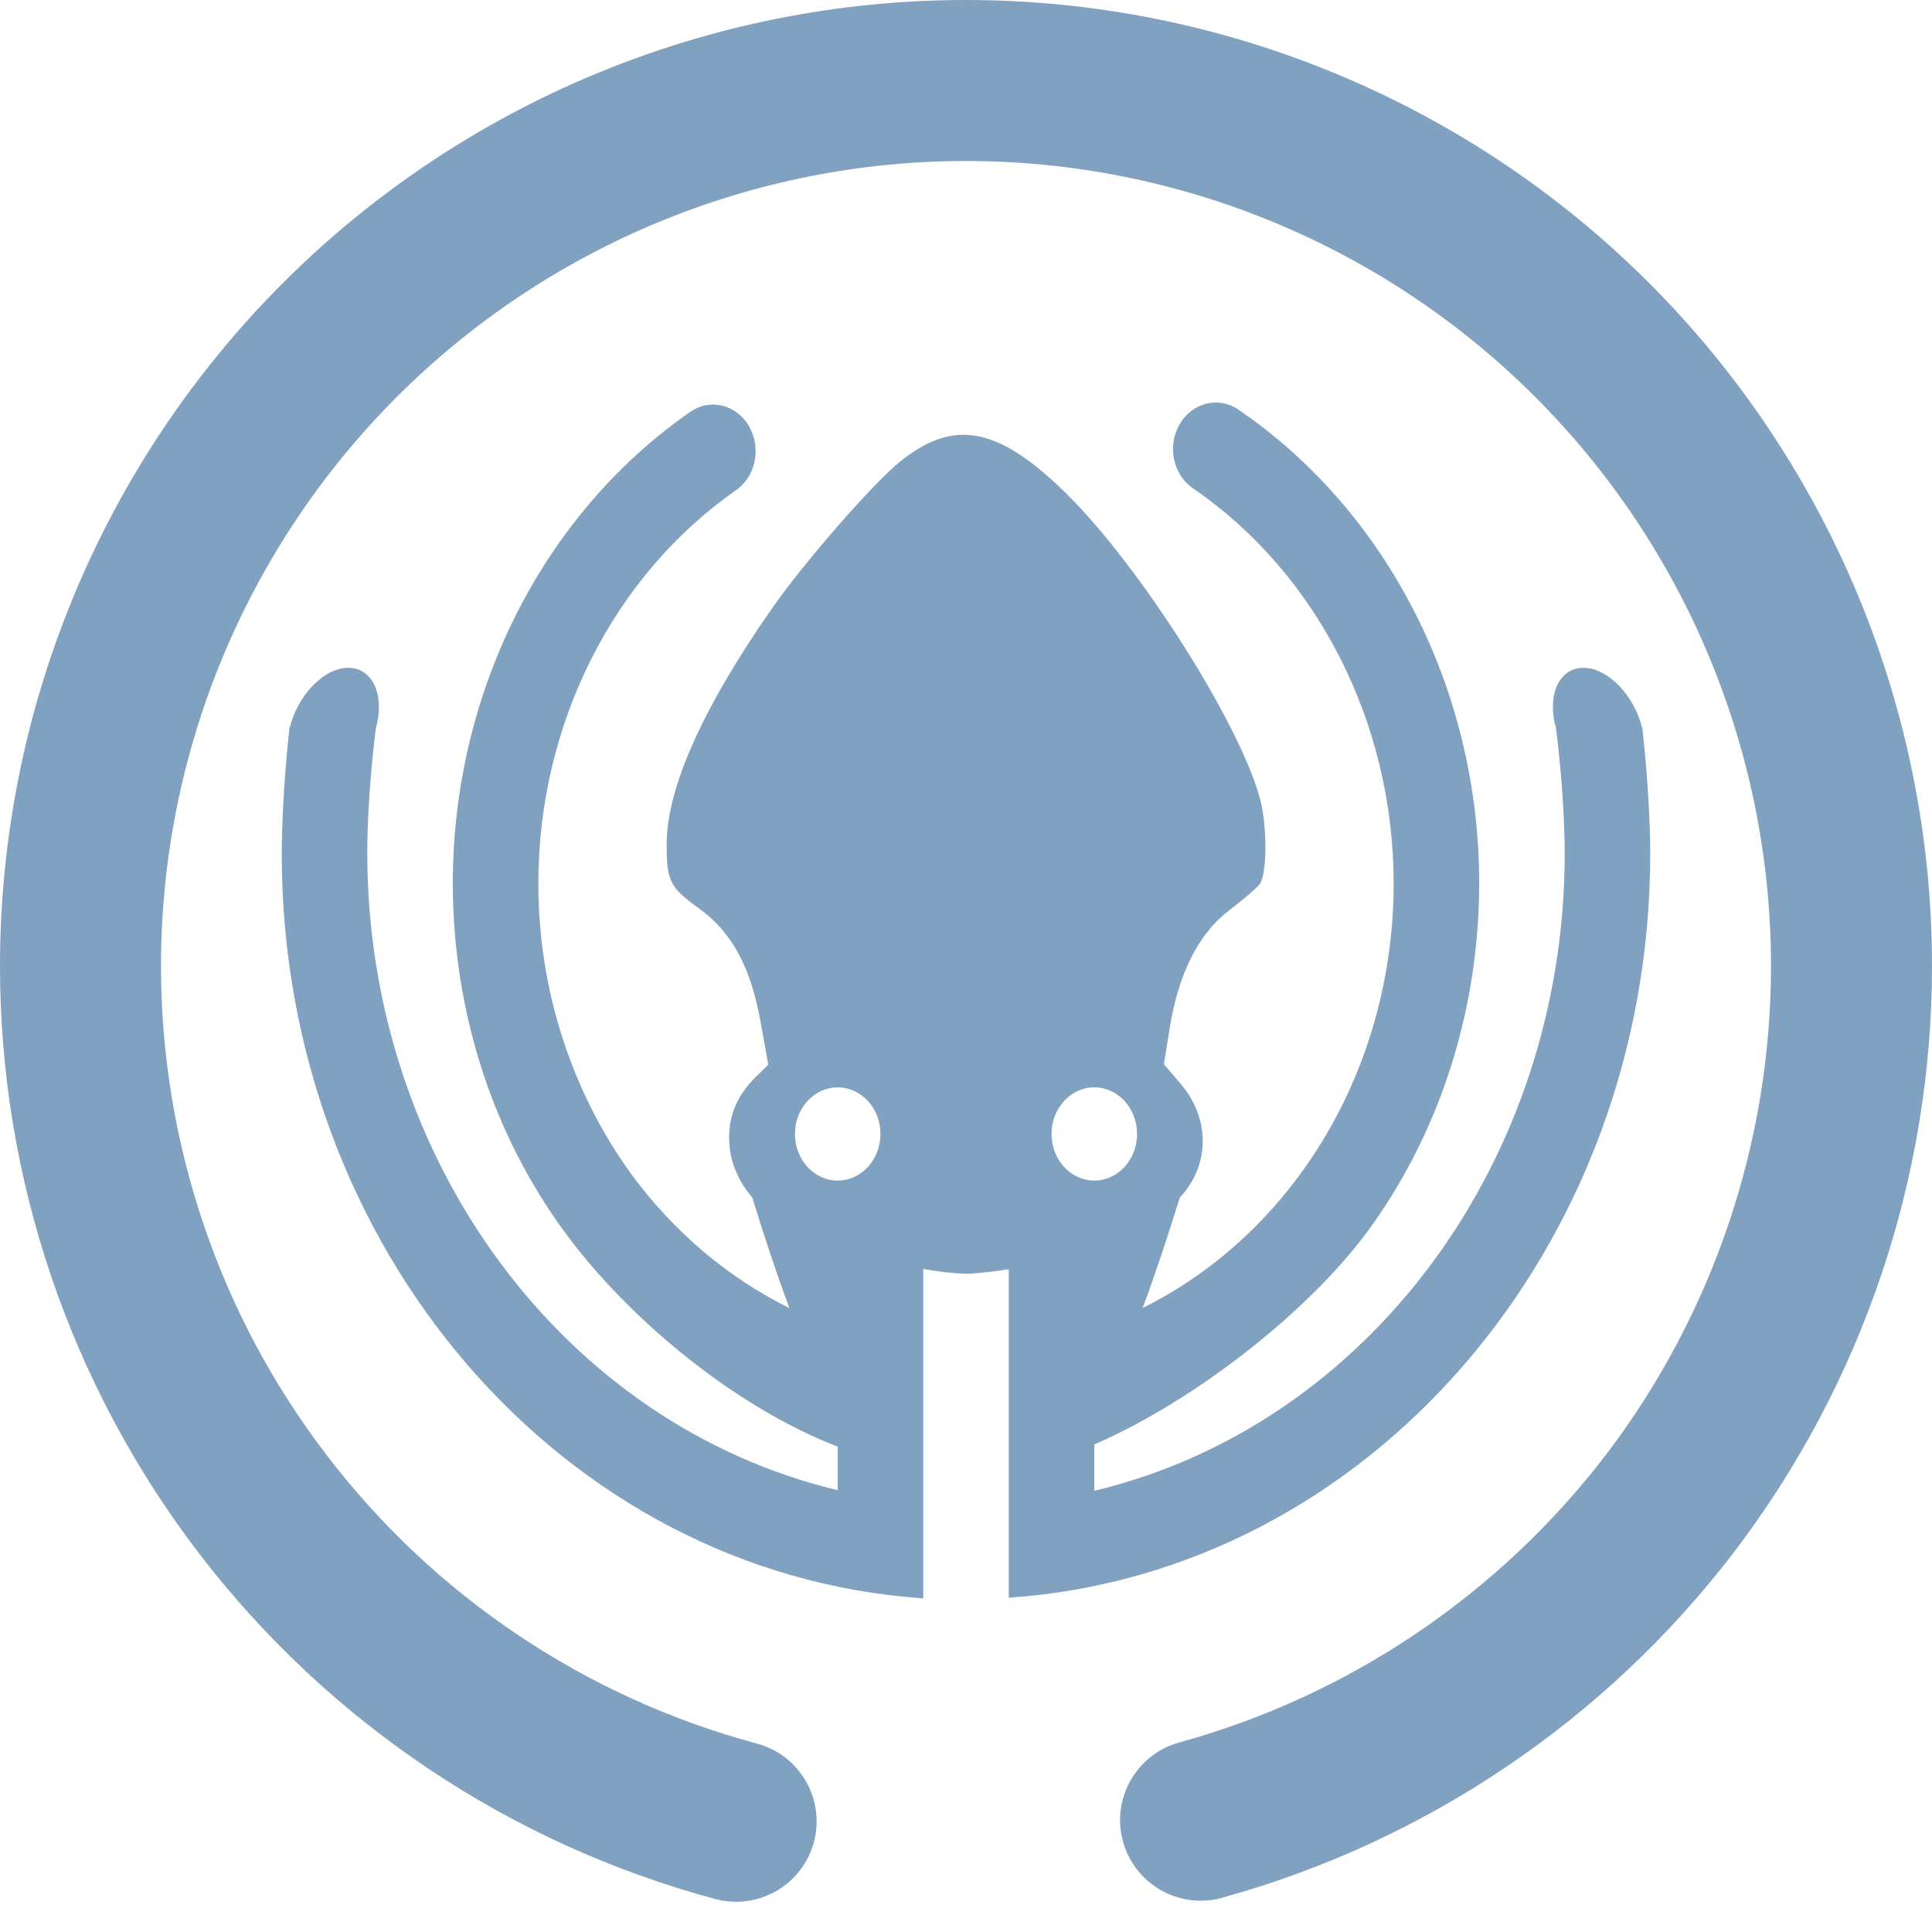 <?xml version="1.0" encoding="UTF-8" standalone="no"?><!-- Generator: Gravit.io --><svg xmlns="http://www.w3.org/2000/svg" xmlns:xlink="http://www.w3.org/1999/xlink" style="isolation:isolate" viewBox="0 0 48 48" width="48pt" height="48pt"><linearGradient id="_lgradient_10" x1="0" y1="0.5" x2="1" y2="0.5" gradientTransform="matrix(48,0,0,47.249,0,0)" gradientUnits="userSpaceOnUse"><stop offset="0%" stop-opacity="1" style="stop-color:rgb(129,161,193)"/><stop offset="100%" stop-opacity="1" style="stop-color:rgb(129,161,193)"/></linearGradient><path d=" M 20.813 27.015 C 21.399 27.015 21.875 27.533 21.875 28.173 C 21.875 28.812 21.399 29.331 20.813 29.331 C 20.226 29.331 19.75 28.812 19.75 28.173 C 19.75 27.533 20.226 27.015 20.813 27.015 L 20.813 27.015 L 20.813 27.015 Z  M 27.188 27.015 C 27.774 27.015 28.25 27.533 28.25 28.173 C 28.25 28.812 27.774 29.331 27.188 29.331 C 26.601 29.331 26.125 28.812 26.125 28.173 C 26.125 27.533 26.601 27.015 27.188 27.015 L 27.188 27.015 L 27.188 27.015 Z  M 27.187 35.887 C 29.709 34.796 32.66 32.488 34.136 30.373 C 35.836 27.953 36.75 24.988 36.75 21.942 C 36.75 17.171 34.487 12.713 30.768 10.177 L 30.768 10.177 C 30.276 9.838 29.621 10.001 29.307 10.541 L 29.307 10.541 C 28.993 11.081 29.143 11.795 29.642 12.134 L 29.642 12.134 L 29.642 12.134 C 32.734 14.253 34.625 17.97 34.625 21.954 C 34.625 24.49 33.86 26.957 32.447 28.972 C 31.375 30.501 29.978 31.71 28.388 32.497 Q 28.801 31.401 29.312 29.752 C 30.046 28.98 30.087 27.813 29.337 26.932 L 28.918 26.441 L 29.061 25.541 C 29.273 24.2 29.781 23.192 30.532 22.623 C 30.871 22.366 31.215 22.072 31.296 21.967 C 31.478 21.732 31.487 20.556 31.313 19.879 C 30.835 18.023 28.332 14.07 26.484 12.254 C 25.434 11.223 24.611 10.754 23.817 10.807 C 23.34 10.839 22.875 11.059 22.375 11.458 C 21.707 11.991 19.995 13.95 19.185 15.109 C 17.456 17.584 16.563 19.584 16.563 20.973 C 16.563 21.895 16.638 22.043 17.37 22.572 C 18.179 23.159 18.648 24.017 18.893 25.37 L 19.088 26.452 L 18.781 26.752 C 18.276 27.249 18.064 27.805 18.126 28.48 C 18.167 28.944 18.386 29.402 18.688 29.749 Q 19.2 31.401 19.613 32.499 L 19.613 32.499 L 19.613 32.499 C 18.094 31.749 16.747 30.615 15.691 29.18 C 14.193 27.119 13.375 24.571 13.375 21.954 C 13.375 17.993 15.234 14.311 18.284 12.18 L 18.284 12.18 C 18.776 11.841 18.922 11.128 18.608 10.588 L 18.608 10.588 C 18.294 10.048 17.639 9.889 17.147 10.234 L 17.147 10.234 C 13.481 12.782 11.25 17.206 11.25 21.942 C 11.25 25.104 12.228 28.161 14.034 30.616 C 15.617 32.778 18.277 34.966 20.813 35.942 L 20.813 37.023 C 14.001 35.394 9.141 28.826 9.125 21.225 C 9.127 19.656 9.338 18.095 9.338 18.095 C 9.567 17.266 9.259 16.592 8.653 16.592 L 8.653 16.592 C 8.046 16.592 7.391 17.27 7.191 18.105 C 7.191 18.105 7.005 19.661 7 21.225 C 7.003 31.006 13.981 39.099 22.938 39.711 L 22.938 31.527 C 23.304 31.589 23.667 31.638 24.022 31.647 C 24.391 31.631 24.727 31.582 25.063 31.534 L 25.063 39.695 C 34.013 39.084 40.989 30.999 41 21.225 C 40.993 19.661 40.804 18.104 40.804 18.104 C 40.602 17.27 39.946 16.592 39.34 16.592 L 39.34 16.592 C 38.734 16.592 38.428 17.266 38.658 18.095 C 38.658 18.095 38.871 19.655 38.875 21.225 C 38.865 28.832 34.004 35.409 27.187 37.039 L 27.187 35.887 L 27.187 35.887 Z  M 18.81 43.32 L 18.81 43.32 C 19.875 43.607 20.507 44.705 20.22 45.77 L 20.22 45.77 C 19.933 46.835 18.835 47.467 17.77 47.18 L 17.77 47.18 C 12.67 45.81 8.16 42.79 4.95 38.6 C 1.74 34.41 0 29.28 0 24 C 0 17.64 2.53 11.53 7.03 7.03 C 11.53 2.53 17.64 0 24 0 C 30.36 0 36.47 2.53 40.97 7.03 C 45.47 11.53 48 17.64 48 24 C 48 29.26 46.27 34.37 43.09 38.55 C 39.9 42.73 35.43 45.75 30.36 47.15 L 30.36 47.15 C 29.295 47.443 28.193 46.815 27.9 45.75 L 27.9 45.75 C 27.607 44.685 28.235 43.583 29.3 43.29 L 29.3 43.29 C 33.52 42.13 37.25 39.61 39.91 36.13 C 42.56 32.64 44 28.38 44 24 C 44 18.7 41.89 13.61 38.14 9.86 C 34.39 6.11 29.3 4 24 4 C 18.7 4 13.61 6.11 9.86 9.86 C 6.11 13.61 4 18.7 4 24 C 4 28.4 5.45 32.68 8.13 36.17 C 10.8 39.66 14.56 42.18 18.81 43.32 Z " fill-rule="evenodd" fill="url(#_lgradient_10)"/></svg>